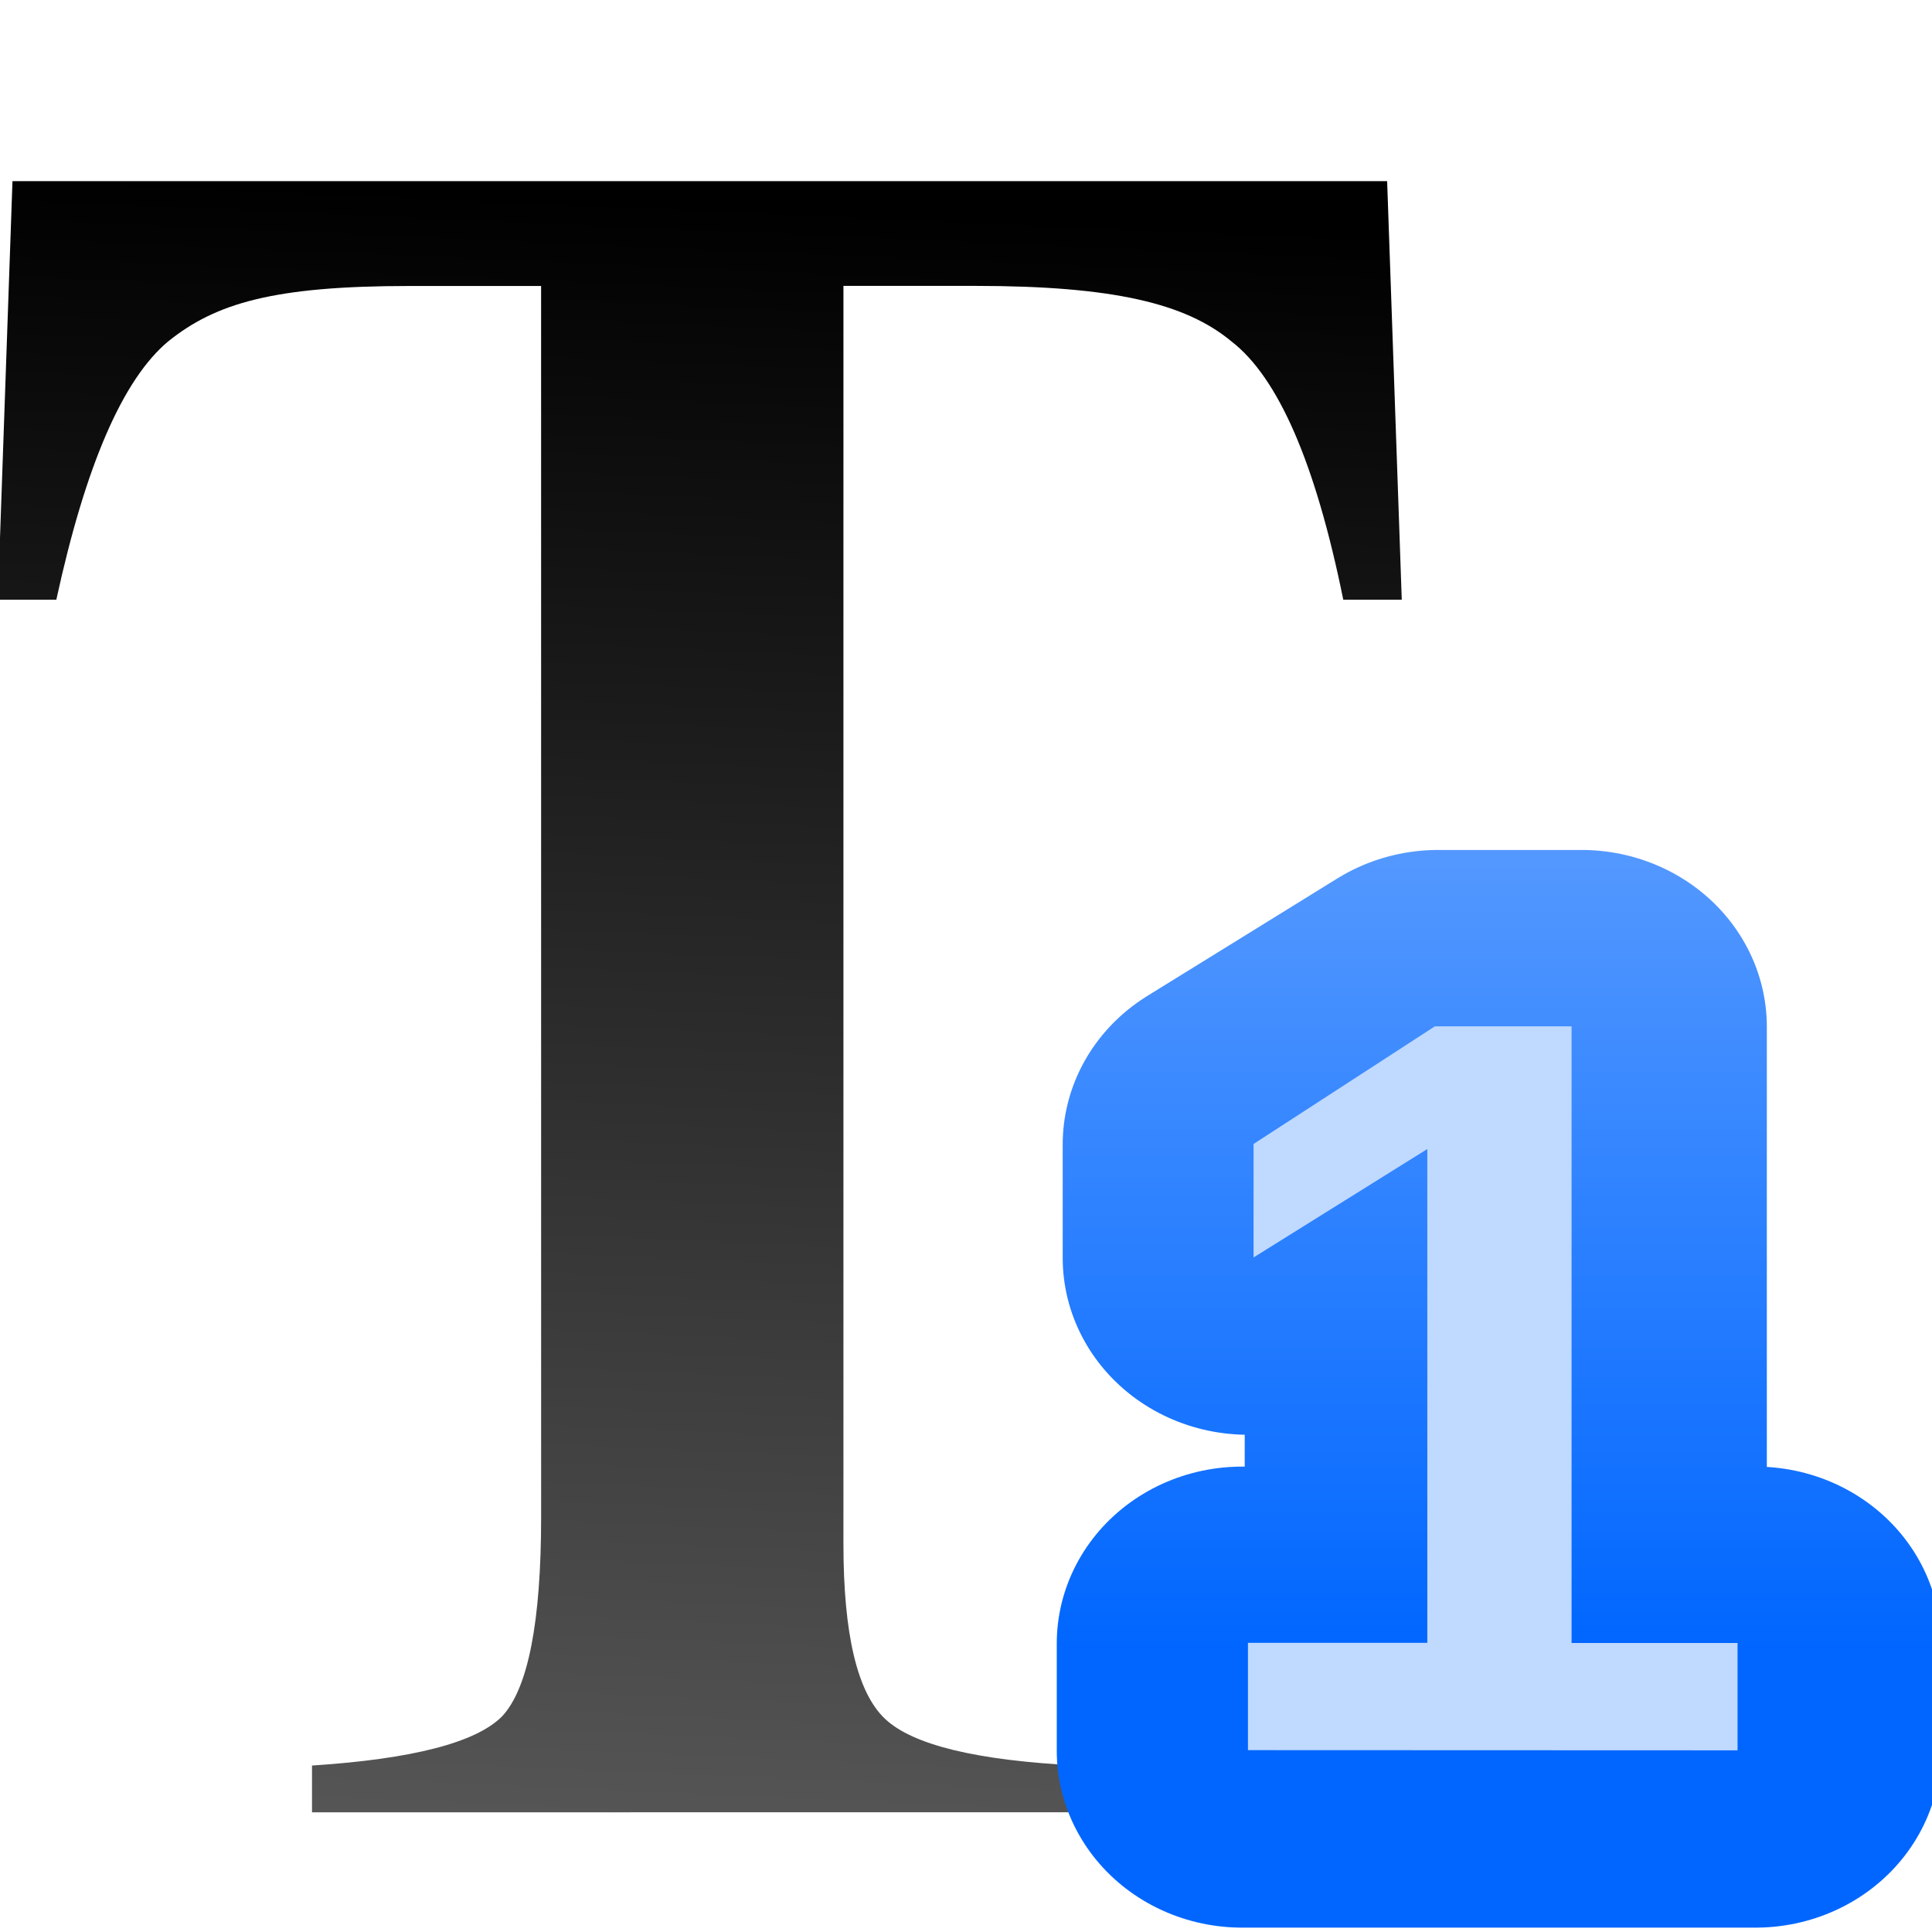 <svg height="16" width="16" xmlns="http://www.w3.org/2000/svg" xmlns:xlink="http://www.w3.org/1999/xlink"><linearGradient id="a" gradientUnits="userSpaceOnUse" x1="171.135" x2="171.135" y1="34.231" y2="27.34"><stop offset="0" stop-color="#06f"/><stop offset="1" stop-color="#80b3ff"/></linearGradient><linearGradient id="b" gradientUnits="userSpaceOnUse" x1="166.299" x2="181.417" y1="-994.52" y2="-722.394"><stop offset="0" stop-color="#3b3e22"/><stop offset="1" stop-color="#454545" stop-opacity="0"/></linearGradient><linearGradient id="c" gradientUnits="userSpaceOnUse" x1="51.435" x2="56.072" y1="120.331" y2="13.682"><stop offset="0" stop-color="#555"/><stop offset="1"/></linearGradient><g transform="matrix(.125 0 0 .125 -.018 0)"><path d="m36.174 18.853h-8.764c-9.088 0-12.912 1.151-16.049 3.639-3.029 2.488-5.518 8.169-7.465 17.041h-3.895l.974-27.59h91.533l.974 27.59h-3.895c-1.839-8.98-4.328-14.66-7.465-17.041-3.029-2.488-7.856-3.645-17.053-3.645h-8.764v82.931c0 5.951.92 9.792 2.759 11.523 1.839 1.731 6.113 2.759 12.821 3.084v3.084l-50.965.005v-3.084c6.708-.433 10.928-1.515 12.659-3.246 1.731-1.839 2.597-6.221 2.597-13.146z" fill="url(#c)" stroke-width="3.856" transform="scale(.995 1.005)"/><path d="m4.799 16-.326 9.262c1.201-2.298 2.559-4.298 4.32-5.758a3.964 4.001 0 0 1 .053-.043c2.112-1.691 4.736-2.753 7.811-3.461zm36.266 0a3.964 4.001 0 0 1 1.184 2.848v57.064a74 44 0 0 0 8.551-.582v-56.482a3.964 4.001 0 0 1 1.182-2.848zm35.439 0c3.03.703 5.608 1.765 7.678 3.461 1.804 1.396 3.181 3.334 4.385 5.568l-.316-9.029z" fill="url(#b)" opacity=".75"/></g><g transform="matrix(1.499 0 0 1.499 -249.112 -36.472)"><path d="m168.992 34.804v-.607h1.014v-2.793l-.982.613v-.642l1.026-.665h.773v3.487h.939v.607z" stroke="url(#a)" stroke-linejoin="round" stroke-width="2" transform="scale(1.024 .977)"/><path d="m173.08 34v-.593h.991v-2.728l-.96.599v-.627l1.002-.65h.755v3.407h.917v.593z" fill="#bfd9ff"/></g></svg>